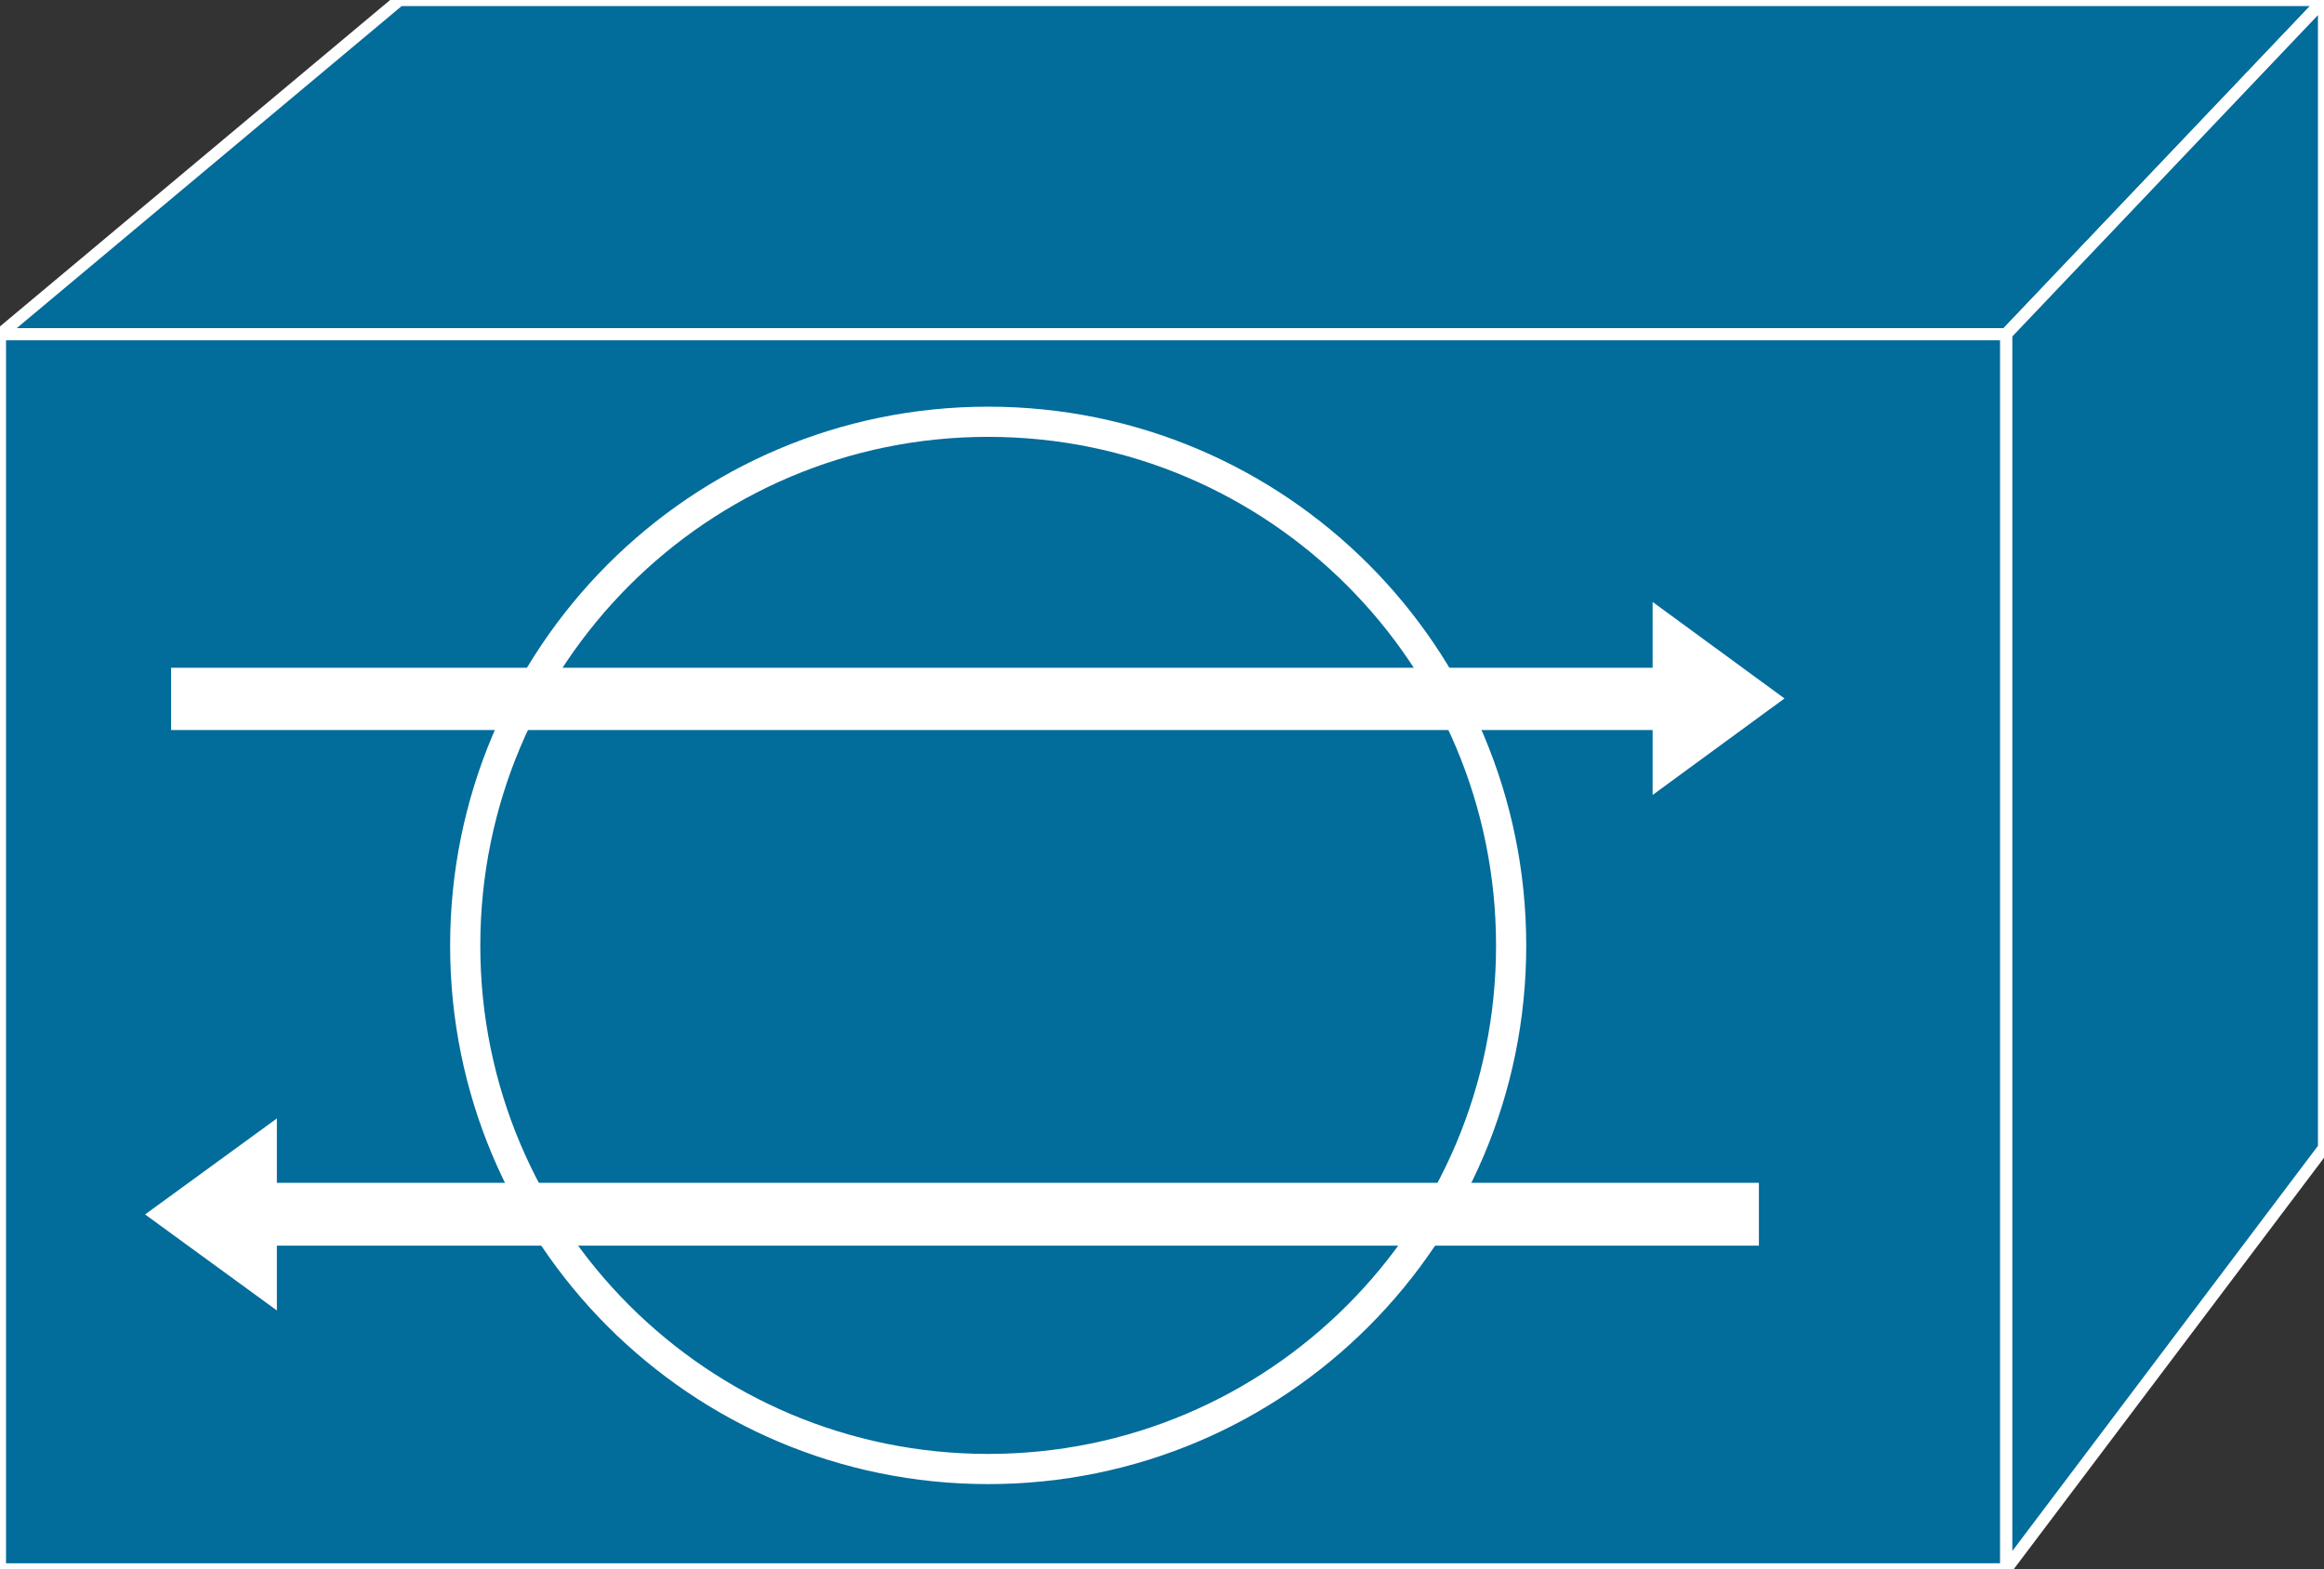 <?xml version="1.0" encoding="utf-8"?>
<!-- Generator: Adobe Illustrator 16.0.0, SVG Export Plug-In . SVG Version: 6.00 Build 0)  -->
<!DOCTYPE svg PUBLIC "-//W3C//DTD SVG 1.1//EN" "http://www.w3.org/Graphics/SVG/1.1/DTD/svg11.dtd">
<svg version="1.1"
	 id="svg2" xmlns:dc="http://purl.org/dc/elements/1.1/" xmlns:cc="http://creativecommons.org/ns#" xmlns:rdf="http://www.w3.org/1999/02/22-rdf-syntax-ns#" xmlns:svg="http://www.w3.org/2000/svg"
	 xmlns="http://www.w3.org/2000/svg" xmlns:xlink="http://www.w3.org/1999/xlink" x="0px" y="0px" width="77px" height="52px"
	 viewBox="0 0 77 52" enable-background="new 0 0 77 52" xml:space="preserve">
<rect x="0" y="0" width="77" height="52" fill="#333333" stroke="none"/>
<g id="g12" transform="scale(0.1,0.1)">
	<path id="path22" fill="#026C9B" d="M0,110.762L132.368,0.005h637.627L664.663,110.762H0"/>
	<path id="path24" fill="none" stroke="#FFFFFF" stroke-width="4" d="M0,110.762L132.368,0.005h637.627L664.663,110.762H0z"/>
	<path id="path26" fill="#026C9B" d="M769.995,0.005L664.663,110.762v409.243l105.332-139.658V0.005"/>
	<path id="path28" fill="none" stroke="#FFFFFF" stroke-width="4" d="M769.995,0.005L664.663,110.762v409.243l105.332-139.658V0.005
		z"/>
	<path id="path30" fill="#026C9B" d="M0,520.005h664.663V110.762H0V520.005z"/>
	<path id="path32" fill="none" stroke="#FFFFFF" stroke-width="4" d="M0,520.005h664.663V110.762H0V520.005z"/>
	<path id="path34" fill="none" stroke="#FFFFFF" stroke-width="10" d="M327.417,486.772c95.742,0,173.262-77.646,173.262-173.428
		c0-95.937-77.52-173.589-173.262-173.589c-95.776,0-173.281,77.651-173.281,173.589
		C154.136,409.126,231.641,486.772,327.417,486.772z"/>
	<path id="path36" fill="#FFFFFF" d="M56.68,221.265h490.874v-21.807l43.691,31.982l-43.691,31.973v-21.504H56.68"/>
	<path id="path38" fill="#FFFFFF" d="M582.769,412.759H91.733v21.475l-43.662-31.816l43.662-31.807v21.338h491.035"/>
</g>
</svg>
